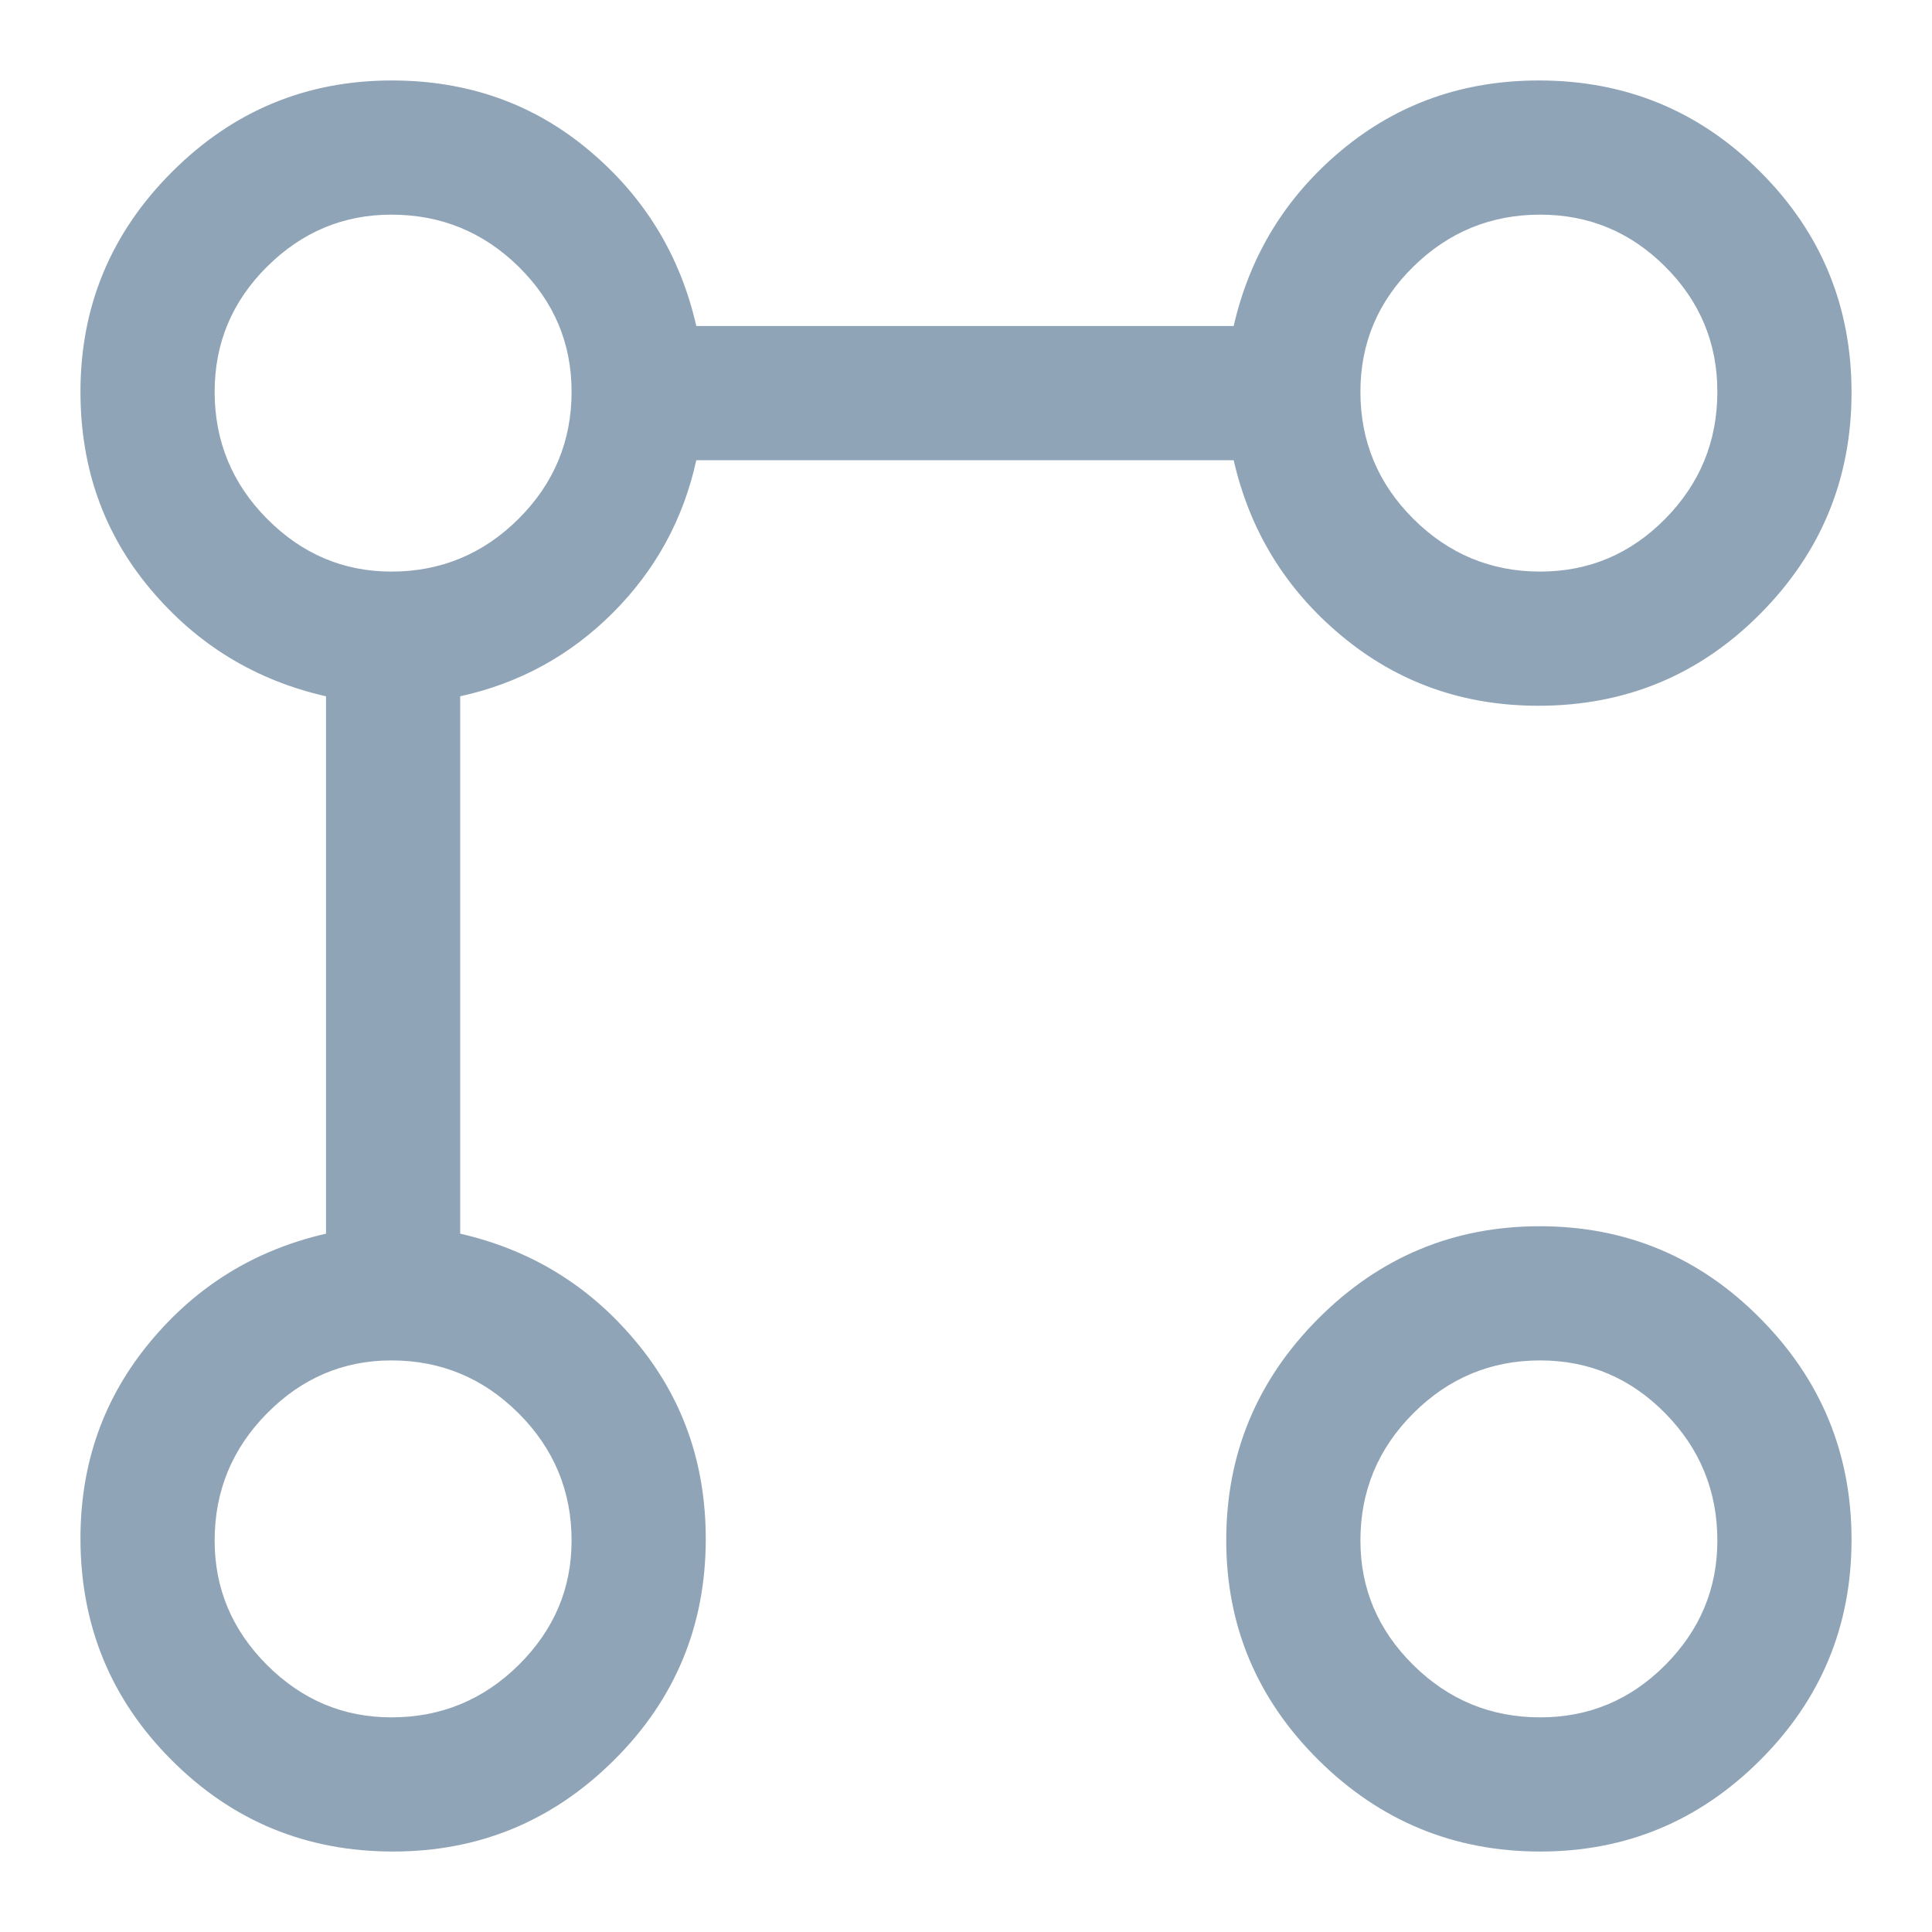 <svg xmlns="http://www.w3.org/2000/svg" width="20" height="20" fill="none" viewBox="0 0 20 20"><g clip-path="url(#clip0_38_1419)"><path fill="#90A4B7" d="M15.925 7.306C15.146 7.306 14.468 7.065 13.889 6.583C13.31 6.102 12.938 5.495 12.771 4.764H7.208C7.074 5.375 6.786 5.902 6.344 6.344C5.902 6.786 5.375 7.074 4.764 7.208V12.771C5.495 12.938 6.102 13.31 6.583 13.888C7.065 14.465 7.306 15.146 7.306 15.931C7.306 16.829 6.989 17.593 6.355 18.222C5.721 18.852 4.959 19.167 4.069 19.167C3.171 19.167 2.407 18.852 1.778 18.222C1.148 17.593 0.833 16.827 0.833 15.925C0.833 15.146 1.074 14.468 1.556 13.889C2.037 13.31 2.643 12.938 3.375 12.771V7.208C2.643 7.042 2.037 6.671 1.556 6.097C1.074 5.523 0.833 4.843 0.833 4.056C0.833 3.169 1.149 2.411 1.78 1.78C2.411 1.149 3.169 0.833 4.056 0.833C4.843 0.833 5.523 1.074 6.097 1.556C6.671 2.037 7.042 2.644 7.208 3.375H12.771C12.938 2.644 13.31 2.037 13.887 1.556C14.465 1.074 15.146 0.833 15.931 0.833C16.829 0.833 17.593 1.148 18.222 1.778C18.852 2.407 19.167 3.169 19.167 4.063C19.167 4.956 18.852 5.72 18.222 6.354C17.593 6.988 16.827 7.306 15.925 7.306ZM4.052 17.778C4.564 17.778 5.004 17.597 5.369 17.236C5.734 16.875 5.917 16.446 5.917 15.948C5.917 15.435 5.734 14.996 5.369 14.631C5.004 14.266 4.564 14.083 4.052 14.083C3.554 14.083 3.125 14.266 2.764 14.631C2.403 14.996 2.222 15.435 2.222 15.948C2.222 16.446 2.403 16.875 2.764 17.236C3.125 17.597 3.554 17.778 4.052 17.778ZM4.052 5.917C4.564 5.917 5.004 5.734 5.369 5.37C5.734 5.006 5.917 4.567 5.917 4.056C5.917 3.551 5.734 3.12 5.369 2.761C5.004 2.402 4.564 2.222 4.052 2.222C3.554 2.222 3.125 2.402 2.764 2.761C2.403 3.12 2.222 3.551 2.222 4.056C2.222 4.567 2.403 5.006 2.764 5.37C3.125 5.734 3.554 5.917 4.052 5.917ZM15.944 19.167C15.051 19.167 14.286 18.851 13.649 18.22C13.013 17.589 12.694 16.831 12.694 15.944C12.694 15.051 13.012 14.286 13.648 13.649C14.283 13.013 15.047 12.694 15.939 12.694C16.832 12.694 17.593 13.012 18.222 13.648C18.852 14.283 19.167 15.047 19.167 15.939C19.167 16.832 18.851 17.593 18.22 18.222C17.589 18.852 16.831 19.167 15.944 19.167ZM15.944 17.778C16.449 17.778 16.88 17.597 17.239 17.236C17.598 16.875 17.778 16.446 17.778 15.948C17.778 15.435 17.598 14.996 17.239 14.631C16.88 14.266 16.449 14.083 15.944 14.083C15.433 14.083 14.995 14.266 14.63 14.631C14.265 14.996 14.083 15.435 14.083 15.948C14.083 16.446 14.265 16.875 14.63 17.236C14.995 17.597 15.433 17.778 15.944 17.778ZM15.944 5.917C16.449 5.917 16.88 5.734 17.239 5.37C17.598 5.006 17.778 4.567 17.778 4.056C17.778 3.551 17.598 3.12 17.239 2.761C16.88 2.402 16.449 2.222 15.944 2.222C15.433 2.222 14.995 2.402 14.63 2.761C14.265 3.12 14.083 3.551 14.083 4.056C14.083 4.567 14.265 5.006 14.63 5.37C14.995 5.734 15.433 5.917 15.944 5.917Z"/></g><defs><clipPath id="clip0_38_1419"><rect width="20" height="20" fill="none"/></clipPath></defs></svg>